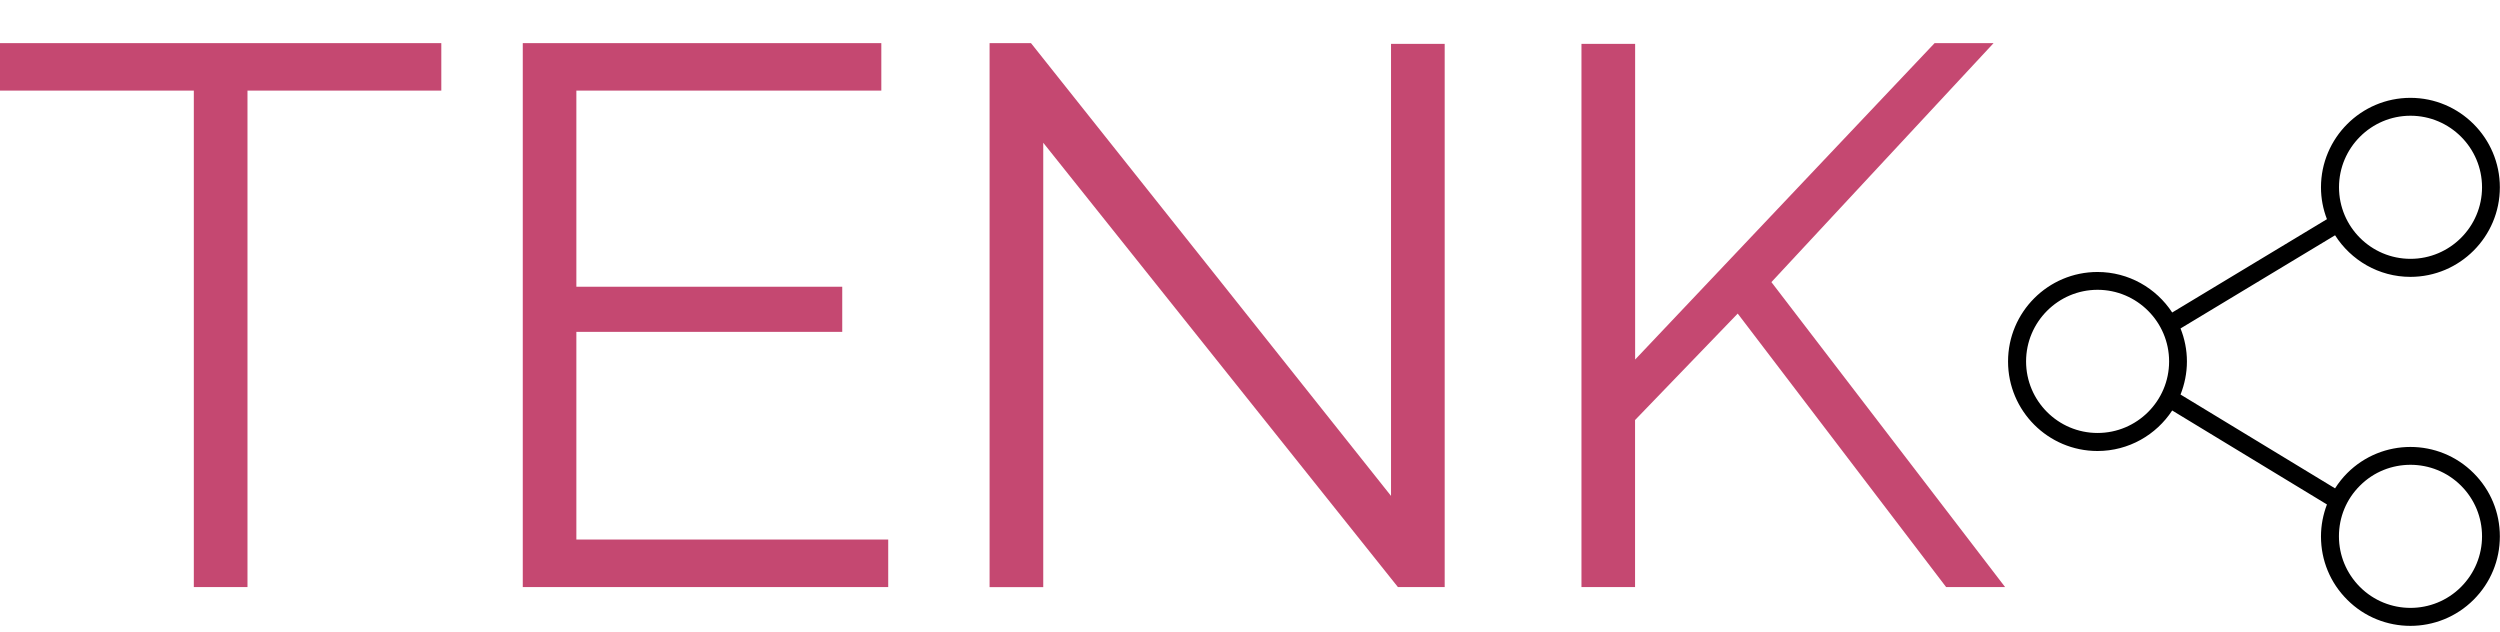 <svg id="logo" viewBox="0 0 348 88" xmlns="http://www.w3.org/2000/svg">
  <path id="text" d="M61.43 12.61H34.45V81.72H26.98V12.61H0V6H61.43V12.61ZM123.64 75.11V81.72H72.77V6H122.68V12.61H80.23V39.91H117.24V46.2H80.23V75.1H123.64V75.11ZM145.22 19.87V81.73H137.75V6H143.51L193.63 69.03V6.11H201.1V81.72H194.59L145.21 19.86L145.22 19.87ZM220.14 81.73V6.11H227.61V50.05L269.3 6H277.51L246.58 39.27L279.11 81.72H270.9L241.89 43.65L227.6 58.47V81.72H220.13L220.14 81.73Z" fill="#C54871"/>
  <path id="symbol" d="M326.74 65.85C326.09 66.5 325.52 67.22 325.04 67.98L303.53 54.92C304.09 53.5 304.42 51.94 304.42 50.32C304.42 48.7 304.1 47.15 303.53 45.72L325.04 32.75C327.25 36.22 331.12 38.54 335.53 38.54C342.39 38.54 347.98 32.95 347.98 26.08C347.98 19.21 342.39 13.62 335.53 13.62C328.67 13.62 323.08 19.21 323.08 26.08C323.08 27.64 323.38 29.14 323.91 30.51L302.37 43.5C300.15 40.11 296.32 37.86 291.97 37.86C285.11 37.86 279.52 43.44 279.52 50.32C279.52 57.2 285.11 62.78 291.97 62.78C296.32 62.78 300.15 60.53 302.37 57.14L323.91 70.22C323.38 71.62 323.08 73.12 323.08 74.67C323.08 78 324.37 81.13 326.73 83.48C329.15 85.91 332.34 87.12 335.53 87.12C338.72 87.12 341.91 85.9 344.33 83.48C346.68 81.13 347.98 78 347.98 74.67C347.98 71.34 346.69 68.22 344.33 65.86C339.48 61 331.59 61 326.73 65.86L326.74 65.85ZM335.54 16.11C341.03 16.11 345.5 20.58 345.5 26.07C345.5 31.56 341.03 36.03 335.54 36.03C330.05 36.03 325.59 31.56 325.59 26.07C325.59 20.58 330.06 16.11 335.54 16.11ZM291.98 60.27C286.49 60.27 282.03 55.8 282.03 50.31C282.03 44.82 286.5 40.34 291.98 40.34C297.46 40.34 301.94 44.81 301.94 50.31C301.94 55.81 297.47 60.27 291.98 60.27ZM342.58 81.7C338.7 85.59 332.38 85.59 328.5 81.7C326.62 79.81 325.58 77.31 325.58 74.65C325.58 71.99 326.61 69.49 328.5 67.61C330.44 65.66 332.99 64.7 335.54 64.7C338.09 64.7 340.64 65.67 342.58 67.61C344.46 69.49 345.5 72 345.5 74.65C345.5 77.3 344.46 79.81 342.58 81.7Z" fill="currentColor"/>
</svg>
